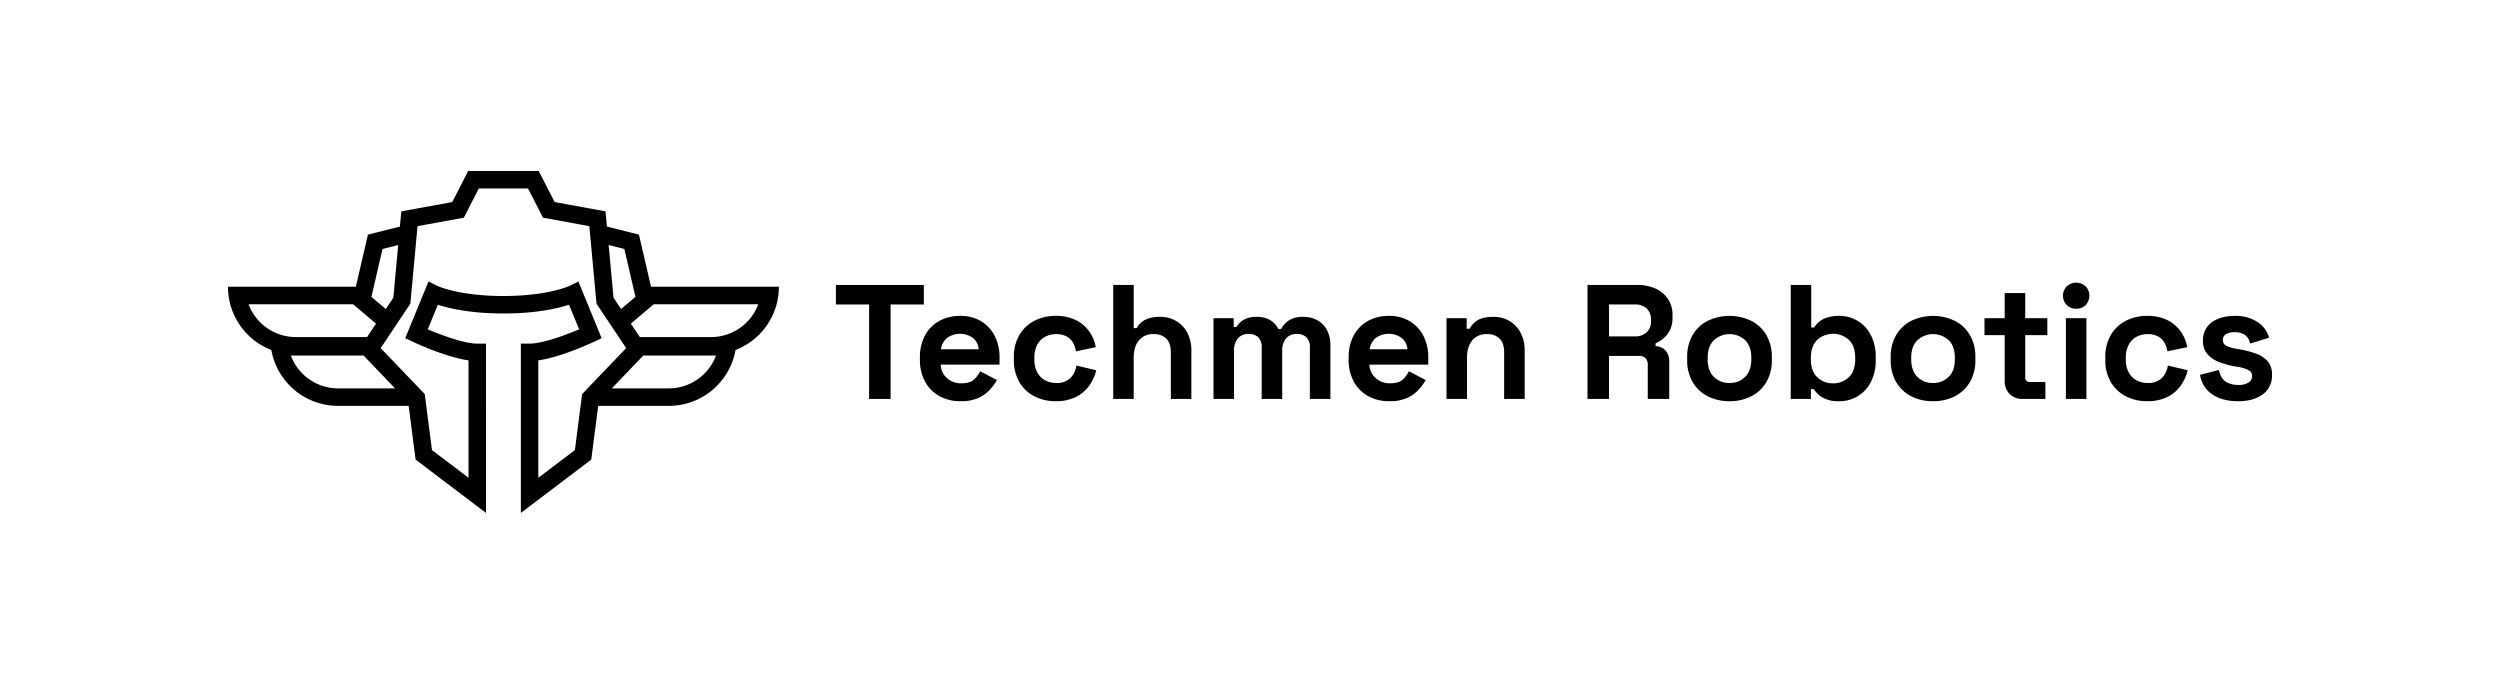 <svg xmlns="http://www.w3.org/2000/svg" width="1049.669" height="287.139" viewBox="0 0 1049.669 287.139">
  <path d="M273.352,120.4l-5.081-21.881-13.435-3.384-.6-6.392-21.359-3.907-6.713-13.05H196.583l-6.713,13.05-21.359,3.907-.6,6.392L154.48,98.518,149.4,120.4H95.713a28.468,28.468,0,0,0,18.213,26.55,28.447,28.447,0,0,0,28.008,23.459h29.649l2.916,22.56,29.558,22.386V144.271h-3.668c-5.539,0-15.086-3.568-20.791-6l4.237-10.326c4.632,1.513,13.683,3.677,27.54,3.677s22.909-2.164,27.54-3.677l4.237,10.326c-5.7,2.43-15.251,6-20.79,6h-3.668v71.083l29.557-22.386,2.917-22.56h29.649a28.447,28.447,0,0,0,28.008-23.459,28.468,28.468,0,0,0,18.213-26.55Zm-11.207-15.865,3.889,16.764.77,3.338-6.025,5.117-3.183-4.768-2.045-22.111ZM156.717,121.3l3.889-16.764,6.593-1.66-2.045,22.111-3.182,4.768-6.025-5.117Zm-52.347,6.438h43.883l9.62,8.153-3.76,5.631H124.179A21.156,21.156,0,0,1,104.37,127.736Zm37.564,35.335a21.173,21.173,0,0,1-19.809-13.793h30.539l13.215,13.793Zm104.767,0-2.292,2.394-.642,4.943-2.394,18.571L226.03,200.6V151.314c8.337-1.21,19-5.823,22.377-7.346.6-.266.963-.44,1.055-.486L252.607,142l-9.766-23.817-2.733,1.375-.807.4c-.065.037-9.043,4.329-27.926,4.329S183.514,120,183.45,119.959l-.807-.4-2.733-1.375L170.143,142l3.146,1.485c.092.046.458.22,1.055.486,3.374,1.523,14.04,6.136,22.376,7.346V200.6l-15.342-11.619-2.394-18.571-.642-4.943-2.293-2.394-13.224-13.793-2.99-3.118,3.1-4.64.688-1.027,4.081-6.108,4.585-6.869,2.394-25.8.624-6.759,3.154-.577L194.749,91.4l6.309-12.28h20.635L228,91.4l16.287,2.981,3.155.577.624,6.759,2.393,25.8,4.586,6.869,4.081,6.108.688,1.027,3.1,4.64-2.989,3.118Zm34.116,0H256.872l13.215-13.793h30.539A21.173,21.173,0,0,1,280.817,163.071Zm17.755-21.551H268.638l-3.76-5.631,9.62-8.153h43.883A21.156,21.156,0,0,1,298.572,141.52Z" fill="#000000"/>
  <g>
    <path d="M364.913,167.5V127.845H350.966v-8.2h36.918v8.2H373.938V167.5Z" fill="#000000"/>
    <path d="M403.335,168.455a18.022,18.022,0,0,1-8.922-2.153,15.159,15.159,0,0,1-6.015-6.085,18.976,18.976,0,0,1-2.155-9.264v-.82a19.228,19.228,0,0,1,2.121-9.264,14.99,14.99,0,0,1,5.947-6.085,17.829,17.829,0,0,1,8.888-2.153,16.515,16.515,0,0,1,8.682,2.222,15.269,15.269,0,0,1,5.743,6.153,19.451,19.451,0,0,1,2.051,9.127v2.939H394.994a7.664,7.664,0,0,0,2.6,5.675,8.731,8.731,0,0,0,6.016,2.188q3.623,0,5.333-1.573a11.066,11.066,0,0,0,2.6-3.487l7.042,3.692a21.834,21.834,0,0,1-2.768,3.863,14.99,14.99,0,0,1-4.821,3.555A17.431,17.431,0,0,1,403.335,168.455Zm-8.272-21.809h15.861a6.767,6.767,0,0,0-2.358-4.717,9.353,9.353,0,0,0-10.973,0A7.634,7.634,0,0,0,395.063,146.646Z" fill="#000000"/>
    <path d="M443.261,168.455a19.272,19.272,0,0,1-8.922-2.051,15.432,15.432,0,0,1-6.323-5.948,18.088,18.088,0,0,1-2.325-9.435v-.957a18.084,18.084,0,0,1,2.325-9.434,15.426,15.426,0,0,1,6.323-5.948,19.259,19.259,0,0,1,8.922-2.051,18.785,18.785,0,0,1,8.341,1.709,14.941,14.941,0,0,1,5.64,4.683,16.3,16.3,0,0,1,2.837,6.734l-8.34,1.778a9.833,9.833,0,0,0-1.231-3.692,6.906,6.906,0,0,0-2.7-2.6,8.933,8.933,0,0,0-4.342-.957,9.675,9.675,0,0,0-4.682,1.128,8.021,8.021,0,0,0-3.283,3.35,11.335,11.335,0,0,0-1.2,5.435v.684a11.332,11.332,0,0,0,1.2,5.435,8.015,8.015,0,0,0,3.283,3.35,9.675,9.675,0,0,0,4.682,1.128,8.013,8.013,0,0,0,5.914-2.017,9.471,9.471,0,0,0,2.564-5.3l8.34,1.983a18.735,18.735,0,0,1-3.042,6.6,14.951,14.951,0,0,1-5.64,4.683A18.785,18.785,0,0,1,443.261,168.455Z" fill="#000000"/>
    <path d="M467.4,167.5V119.642h8.613v18.116h1.232a7.952,7.952,0,0,1,1.709-2.188,9.039,9.039,0,0,1,3.11-1.811,14.509,14.509,0,0,1,4.957-.718,13.075,13.075,0,0,1,6.938,1.812,12.344,12.344,0,0,1,4.616,4.991,15.969,15.969,0,0,1,1.64,7.418V167.5H491.6V147.945q0-3.828-1.88-5.743a7.19,7.19,0,0,0-5.367-1.914,7.555,7.555,0,0,0-6.152,2.632q-2.19,2.633-2.189,7.35V167.5Z" fill="#000000"/>
    <path d="M509.509,167.5v-33.91h8.477v3.691h1.231a7.791,7.791,0,0,1,2.94-2.973,10.186,10.186,0,0,1,5.4-1.265,10.658,10.658,0,0,1,5.81,1.4,9.408,9.408,0,0,1,3.351,3.659h1.231a9.978,9.978,0,0,1,3.281-3.624,10.669,10.669,0,0,1,6.016-1.436,12.182,12.182,0,0,1,5.708,1.333,9.976,9.976,0,0,1,4.1,4.034,13.6,13.6,0,0,1,1.538,6.8V167.5h-8.614V145.825a5.629,5.629,0,0,0-1.436-4.2,5.538,5.538,0,0,0-4.034-1.4,5.653,5.653,0,0,0-4.546,1.88,8.029,8.029,0,0,0-1.606,5.367V167.5h-8.615V145.825a5.628,5.628,0,0,0-1.435-4.2,5.541,5.541,0,0,0-4.034-1.4,5.653,5.653,0,0,0-4.546,1.88,8.024,8.024,0,0,0-1.608,5.367V167.5Z" fill="#000000"/>
    <path d="M583.343,168.455a18.019,18.019,0,0,1-8.922-2.153,15.159,15.159,0,0,1-6.015-6.085,18.976,18.976,0,0,1-2.155-9.264v-.82a19.228,19.228,0,0,1,2.12-9.264,15,15,0,0,1,5.948-6.085,17.823,17.823,0,0,1,8.887-2.153,16.516,16.516,0,0,1,8.683,2.222,15.269,15.269,0,0,1,5.743,6.153,19.463,19.463,0,0,1,2.051,9.127v2.939H575a7.664,7.664,0,0,0,2.6,5.675,8.729,8.729,0,0,0,6.016,2.188q3.623,0,5.333-1.573a11.081,11.081,0,0,0,2.6-3.487l7.042,3.692a21.834,21.834,0,0,1-2.768,3.863A14.99,14.99,0,0,1,591,166.985,17.434,17.434,0,0,1,583.343,168.455Zm-8.272-21.809h15.861a6.771,6.771,0,0,0-2.358-4.717,9.353,9.353,0,0,0-10.973,0A7.634,7.634,0,0,0,575.071,146.646Z" fill="#000000"/>
    <path d="M607.34,167.5v-33.91h8.477v4.444h1.231a8.966,8.966,0,0,1,3.076-3.385q2.256-1.6,6.837-1.606a13.081,13.081,0,0,1,6.939,1.812,12.348,12.348,0,0,1,4.615,4.991,15.957,15.957,0,0,1,1.641,7.418V167.5h-8.615V147.945q0-3.828-1.88-5.743a7.189,7.189,0,0,0-5.367-1.914,7.557,7.557,0,0,0-6.152,2.632q-2.19,2.633-2.189,7.35V167.5Z" fill="#000000"/>
    <path d="M666.544,167.5V119.642h20.784a18.349,18.349,0,0,1,7.863,1.572,11.775,11.775,0,0,1,7.041,11.212v.82a11.13,11.13,0,0,1-2.051,6.974,12.058,12.058,0,0,1-5.059,3.9v1.231a5.692,5.692,0,0,1,4.239,1.881,6.819,6.819,0,0,1,1.5,4.614V167.5H691.84V153.141a4.028,4.028,0,0,0-.854-2.666,3.5,3.5,0,0,0-2.837-1.026h-12.58V167.5Zm9.025-26.253h10.8A6.949,6.949,0,0,0,691.4,139.5a6.113,6.113,0,0,0,1.811-4.615V134.2a6.17,6.17,0,0,0-1.777-4.614,6.921,6.921,0,0,0-5.059-1.744h-10.8Z" fill="#000000"/>
    <path d="M726.159,168.455a19.774,19.774,0,0,1-9.092-2.051,15.375,15.375,0,0,1-6.358-5.948,17.956,17.956,0,0,1-2.325-9.366V150a17.956,17.956,0,0,1,2.325-9.366,15.369,15.369,0,0,1,6.358-5.948,21.18,21.18,0,0,1,18.185,0,15.377,15.377,0,0,1,6.359,5.948A17.975,17.975,0,0,1,743.935,150v1.094a17.975,17.975,0,0,1-2.324,9.366,15.384,15.384,0,0,1-6.359,5.948A19.776,19.776,0,0,1,726.159,168.455Zm0-7.657a8.961,8.961,0,0,0,6.564-2.564q2.6-2.564,2.6-7.349V150.2q0-4.783-2.564-7.349a9.725,9.725,0,0,0-13.16,0q-2.6,2.564-2.6,7.349v.684q0,4.785,2.6,7.349A8.956,8.956,0,0,0,726.159,160.8Z" fill="#000000"/>
    <path d="M772.24,168.455a13.107,13.107,0,0,1-7.042-1.572,11.1,11.1,0,0,1-3.623-3.487h-1.232v4.1h-8.476V119.642h8.613v17.842h1.231a9.97,9.97,0,0,1,2.017-2.324,10.1,10.1,0,0,1,3.349-1.811,16.01,16.01,0,0,1,5.163-.718,14.666,14.666,0,0,1,13.194,7.931A19.5,19.5,0,0,1,787.553,150v1.094a19.506,19.506,0,0,1-2.119,9.434,14.671,14.671,0,0,1-13.194,7.931Zm-2.6-7.52a9.2,9.2,0,0,0,6.632-2.564q2.665-2.564,2.666-7.486V150.2q0-4.923-2.632-7.486a9.9,9.9,0,0,0-13.3,0q-2.666,2.564-2.667,7.486v.684q0,4.922,2.667,7.486A9.191,9.191,0,0,0,769.641,160.935Z" fill="#000000"/>
    <path d="M811.617,168.455a19.774,19.774,0,0,1-9.092-2.051,15.375,15.375,0,0,1-6.358-5.948,17.956,17.956,0,0,1-2.325-9.366V150a17.956,17.956,0,0,1,2.325-9.366,15.369,15.369,0,0,1,6.358-5.948,21.18,21.18,0,0,1,18.185,0,15.377,15.377,0,0,1,6.359,5.948A17.975,17.975,0,0,1,829.393,150v1.094a17.975,17.975,0,0,1-2.324,9.366,15.384,15.384,0,0,1-6.359,5.948A19.776,19.776,0,0,1,811.617,168.455Zm0-7.657a8.961,8.961,0,0,0,6.564-2.564q2.6-2.564,2.6-7.349V150.2q0-4.783-2.564-7.349a9.725,9.725,0,0,0-13.16,0q-2.6,2.564-2.6,7.349v.684q0,4.785,2.6,7.349A8.956,8.956,0,0,0,811.617,160.8Z" fill="#000000"/>
    <path d="M849.22,167.5a7.35,7.35,0,0,1-5.436-2.085,7.532,7.532,0,0,1-2.084-5.572V140.7h-8.478v-7.11H841.7V123.06h8.614v10.528h9.3v7.11h-9.3v17.639q0,2.051,1.914,2.051h6.563v7.11Z" fill="#000000"/>
    <path d="M871.712,129.623a5.529,5.529,0,0,1-3.93-1.5,5.692,5.692,0,0,1,0-7.93,5.932,5.932,0,0,1,7.895,0,5.784,5.784,0,0,1,0,7.93A5.5,5.5,0,0,1,871.712,129.623ZM867.406,167.5v-33.91h8.613V167.5Z" fill="#000000"/>
    <path d="M901.519,168.455A19.272,19.272,0,0,1,892.6,166.4a15.432,15.432,0,0,1-6.323-5.948,18.088,18.088,0,0,1-2.325-9.435v-.957a18.084,18.084,0,0,1,2.325-9.434,15.426,15.426,0,0,1,6.323-5.948,19.259,19.259,0,0,1,8.922-2.051,18.788,18.788,0,0,1,8.341,1.709,14.941,14.941,0,0,1,5.64,4.683,16.3,16.3,0,0,1,2.837,6.734L910,147.535a9.815,9.815,0,0,0-1.23-3.692,6.906,6.906,0,0,0-2.7-2.6,8.936,8.936,0,0,0-4.342-.957,9.681,9.681,0,0,0-4.683,1.128,8.024,8.024,0,0,0-3.282,3.35,11.335,11.335,0,0,0-1.2,5.435v.684a11.332,11.332,0,0,0,1.2,5.435,8.019,8.019,0,0,0,3.282,3.35,9.681,9.681,0,0,0,4.683,1.128,8.013,8.013,0,0,0,5.914-2.017,9.463,9.463,0,0,0,2.563-5.3l8.341,1.983a18.735,18.735,0,0,1-3.042,6.6,14.951,14.951,0,0,1-5.64,4.683A18.788,18.788,0,0,1,901.519,168.455Z" fill="#000000"/>
    <path d="M939.736,168.455q-6.631,0-10.87-2.871a11.8,11.8,0,0,1-5.128-8.2l7.93-2.052a8.418,8.418,0,0,0,1.607,3.761,6.189,6.189,0,0,0,2.8,1.948,11.074,11.074,0,0,0,3.658.581,7.511,7.511,0,0,0,4.444-1.059,3.168,3.168,0,0,0,1.436-2.632,2.711,2.711,0,0,0-1.368-2.428,13.111,13.111,0,0,0-4.376-1.4l-1.914-.342a34.389,34.389,0,0,1-6.5-1.88,11.831,11.831,0,0,1-4.717-3.315,8.22,8.22,0,0,1-1.778-5.47,9.035,9.035,0,0,1,3.692-7.76q3.692-2.7,9.708-2.7a16.553,16.553,0,0,1,9.435,2.529,11.664,11.664,0,0,1,4.922,6.632l-8,2.461a5.516,5.516,0,0,0-2.223-3.691,7.409,7.409,0,0,0-4.136-1.094,6.855,6.855,0,0,0-3.759.854,2.681,2.681,0,0,0-1.3,2.359,2.606,2.606,0,0,0,1.368,2.426,11.485,11.485,0,0,0,3.691,1.2l1.915.342a42.24,42.24,0,0,1,6.939,1.812,11.6,11.6,0,0,1,4.922,3.213,8.309,8.309,0,0,1,1.812,5.641,9.706,9.706,0,0,1-3.863,8.238Q946.231,168.455,939.736,168.455Z" fill="#000000"/>
  </g>
</svg>
